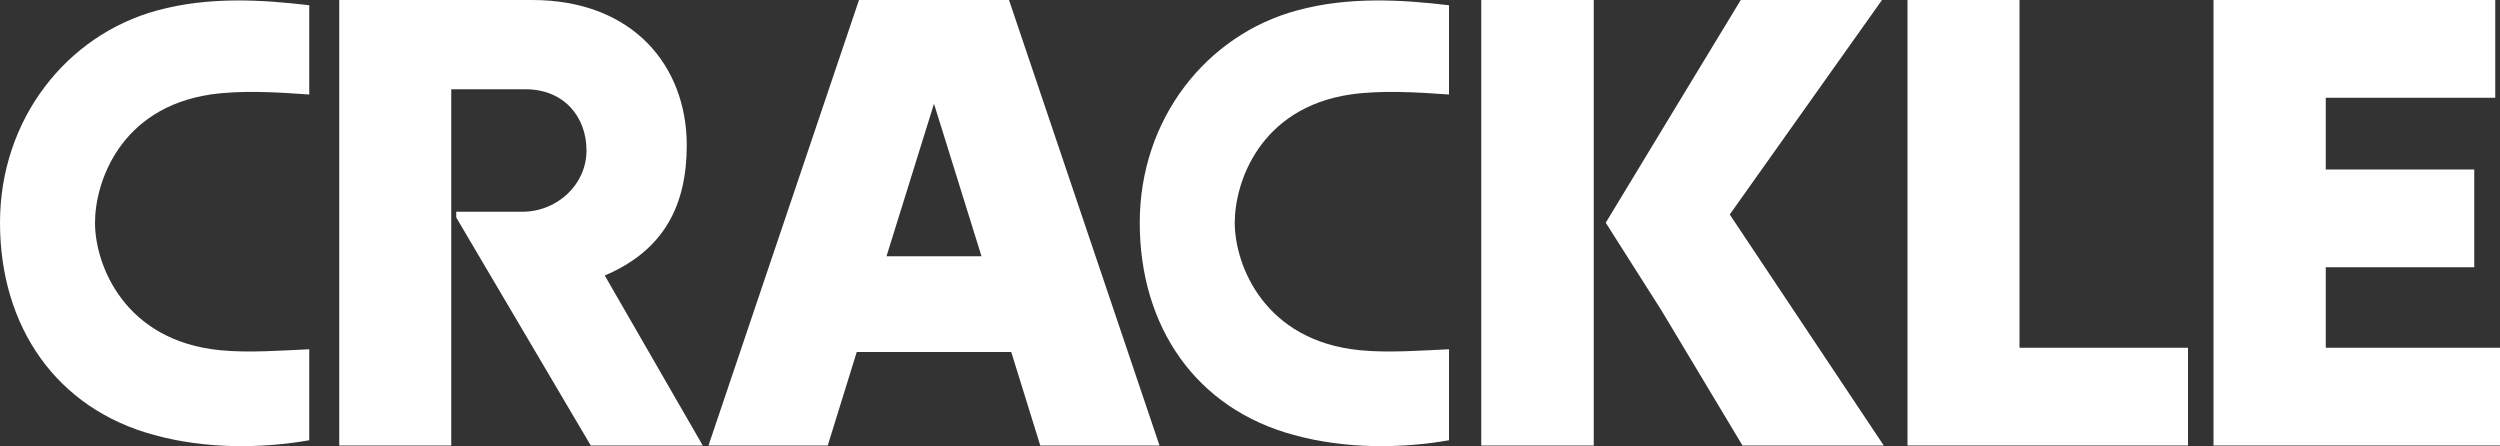 <svg version="1.1" id="Layer_1" xmlns="http://www.w3.org/2000/svg" x="0" y="0" viewBox="0 0 1000 178.5" style="enable-background:new 0 0 1000 178.5" xml:space="preserve"><rect x="0" y="0" width="1000" height="178.5" fill="#333333" stroke="none"/><style>.st0{fill-rule:evenodd;clip-rule:evenodd;fill:#fff}</style><path id="polygon52" class="st0" d="M763 0h44.8v139.1h67.4v39.1H763z"/><path id="path54" class="st0" d="M592.5 0h45v178.2h-45V0zM697 178.2h56.5l-61.6-92.4L752.8 0h-56.5L667 48.3l-24.1 39.8-.6 1 22.3 35.1 32.4 54z"/><path id="polygon56" class="st0" d="M930.3 39.1v28.7h59.4v39.1h-59.4v32.2h69.7v39.1H885.4V0h112.7v39.1z"/><path id="path58" class="st0" d="M135.7 0h77.1c40.6 0 61.9 26.6 61.9 58.1 0 23.9-9 42-32.8 52.1l39.2 68h-44.8L182.5 87v-2.3h26.4c14.1 0 25.7-11 25.7-24.5s-9-24.5-24.5-24.5h-29.6v142.5h-44.8V0z"/><path id="path60" class="st0" d="M354.6 102.5h38l-19-61-19 61zm49.9 38.3h-61.8l-11.6 37.4h-47.7L343.6 0h60l60.2 178.2h-47.7l-11.6-37.4z"/><path id="path62" class="st0" d="M579.6 2.1v35.7c-12.5-.9-27.2-1.8-39.5 0-36.1 5.4-46.2 35-46.2 51.3 0 16.8 11.7 47.3 50.2 51 11.2 1.1 24.6.1 35.5-.4v36.4c-18.9 3.3-41.3 3.6-62-2.1-39.2-10.5-61.7-43.3-61.7-84.9S482.6 14 518.7 4.2c20.7-5.7 42.3-4.3 60.9-2.1z"/><path id="path64" class="st0" d="M123.7 2.1v35.7c-12.5-.9-27.2-1.8-39.5 0C48.1 43.2 38 72.8 38 89.1c0 16.8 11.7 47.3 50.2 51 11.1 1.1 24.5.1 35.5-.4v36.4c-18.9 3.3-41.3 3.6-62-2.1C22.6 163.5 0 130.7 0 89.1S26.8 14 62.8 4.2c20.7-5.7 42.3-4.3 60.9-2.1z"/></svg>